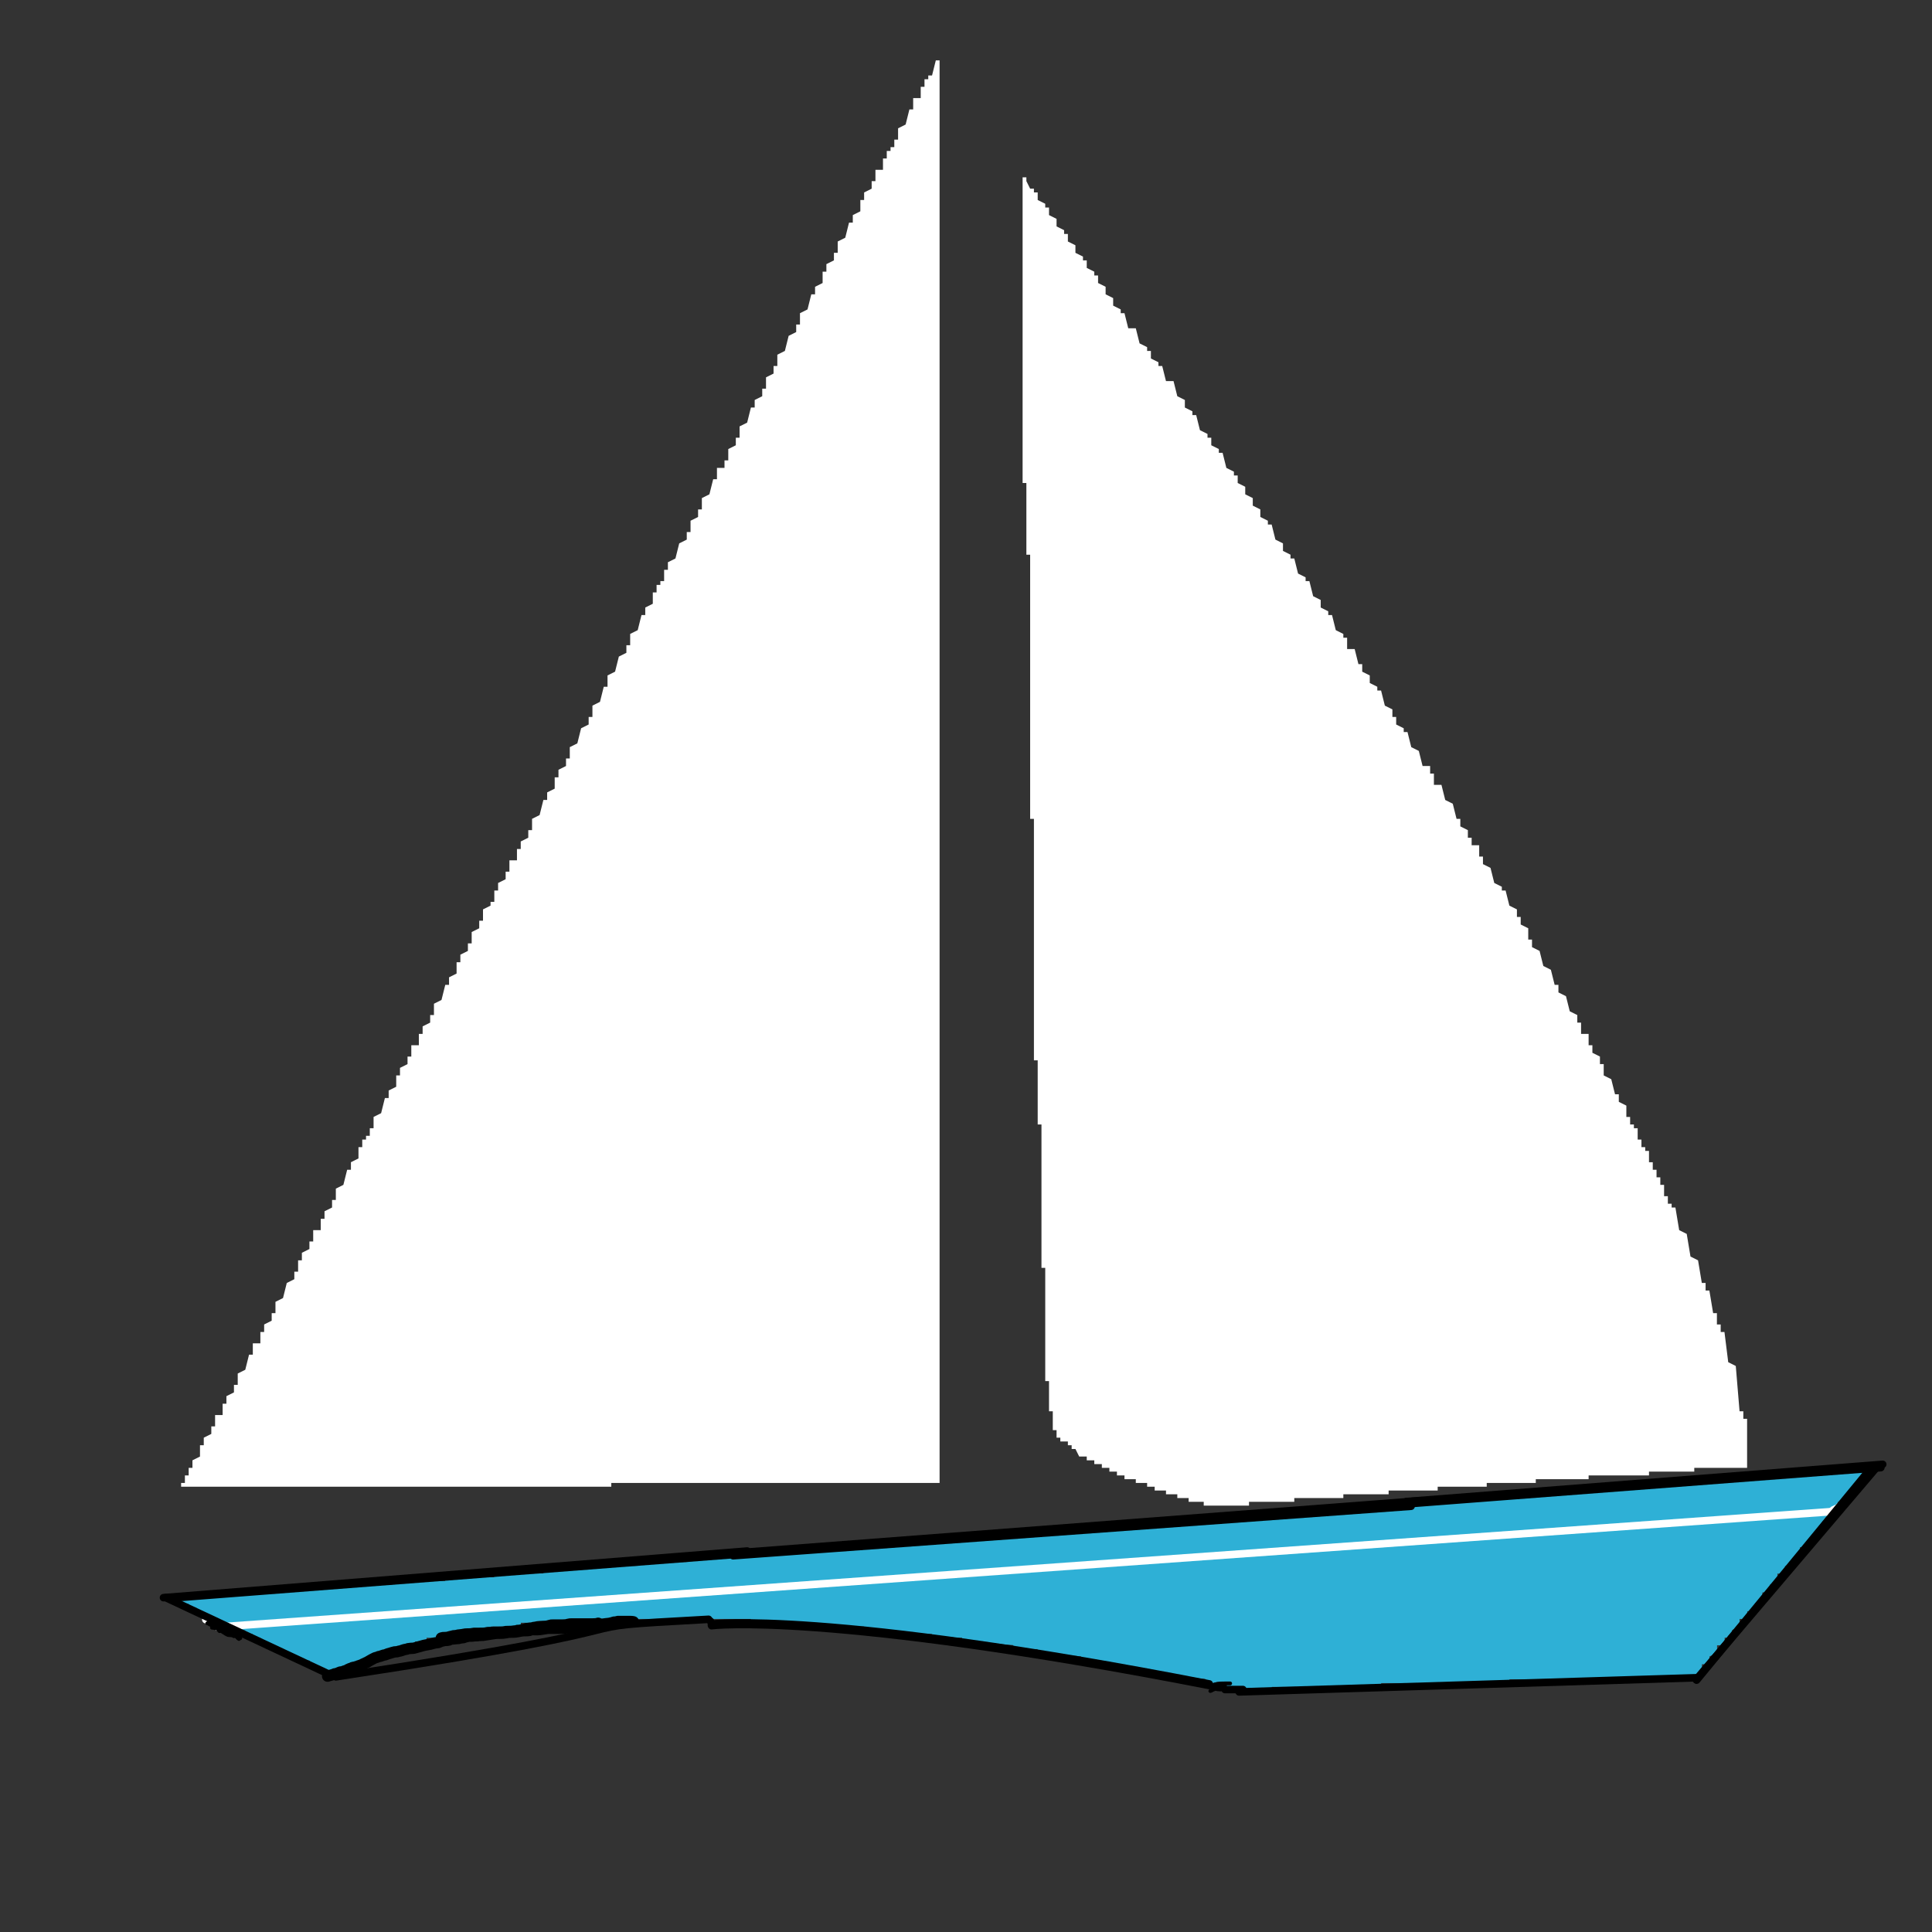 <?xml version="1.0" encoding="utf-8"?>
<!-- Generator: SketchAPI 2022.10.24.12 https://api.sketch.io -->
<svg version="1.1" xmlns="http://www.w3.org/2000/svg" xmlns:xlink="http://www.w3.org/1999/xlink" xmlns:sketchjs="https://sketch.io/dtd/" sketchjs:metadata="eyJuYW1lIjoiRHJhd2luZy5za2V0Y2hwYWQiLCJzdXJmYWNlIjp7ImlzUGFpbnQiOnRydWUsIm1ldGhvZCI6ImZpbGwiLCJibGVuZCI6Im5vcm1hbCIsImVuYWJsZWQiOnRydWUsIm9wYWNpdHkiOjEsInR5cGUiOiJwYXR0ZXJuIiwicGF0dGVybiI6eyJ0eXBlIjoicGF0dGVybiIsInJlZmxlY3QiOiJuby1yZWZsZWN0IiwicmVwZWF0IjoicmVwZWF0Iiwic21vb3RoaW5nIjpmYWxzZSwic3JjIjoidHJhbnNwYXJlbnRMaWdodCIsInN4IjoxLCJzeSI6MSwieDAiOjAuNSwieDEiOjEsInkwIjowLjUsInkxIjoxfSwiaXNGaWxsIjp0cnVlfSwiY2xpcFBhdGgiOnsiZW5hYmxlZCI6dHJ1ZSwic3R5bGUiOnsic3Ryb2tlU3R5bGUiOiJibGFjayIsImxpbmVXaWR0aCI6MX19LCJkZXNjcmlwdGlvbiI6Ik1hZGUgd2l0aCBTa2V0Y2hwYWQiLCJtZXRhZGF0YSI6e30sImV4cG9ydERQSSI6NzIsImV4cG9ydEZvcm1hdCI6InBuZyIsImV4cG9ydFF1YWxpdHkiOjAuOTUsInVuaXRzIjoicHgiLCJ3aWR0aCI6NTEyLCJoZWlnaHQiOjUxMiwicGFnZXMiOlt7IndpZHRoIjo1MTIsImhlaWdodCI6NTEyfV0sInV1aWQiOiJhNzcyMTFmNC00NjMwLTQyNGEtOTMyZi05NTZmN2RmYjNhMTgifQ==" width="512" height="512" viewBox="0 0 512 512">
<rect x="0" y="0" width="512" height="512" fill="#333333" stroke="none"/>
<polyline style="fill: none; stroke: #ffffff; mix-blend-mode: source-over; stroke-dasharray: none; stroke-dashoffset: 0; stroke-linecap: round; stroke-linejoin: miter; stroke-miterlimit: 4; stroke-opacity: 1; stroke-width: 2;" sketchjs:tool="polyline" points="433.77,0 0,29.87" transform="matrix(1,0,0,1,54.545,399.351)"/>
<path style="fill: #2eb0d6; mix-blend-mode: source-over; fill-opacity: 1;" sketchjs:tool="floodfill" d="M2 36 L3 36 3 37 5 37 5 38 7 38 7 39 9 39 9 40 11 40 11 41 13 41 13 42 16 42 16 43 18 43 18 44 20 44 20 45 22 45 22 46 24 46 24 47 26 47 26 48 28 48 28 49 30 49 30 50 32 50 32 51 35 51 36 53 39 53 39 54 43 54 43 53 45 53 45 52 48 52 48 51 50 51 50 50 53 50 53 49 56 49 56 48 59 48 59 47 63 47 63 46 66 46 66 45 71 45 71 44 77 44 77 43 83 43 83 42 91 42 91 41 103 41 103 40 152 40 152 41 169 41 169 42 182 42 182 43 191 43 191 44 200 44 200 45 208 45 208 46 222 47 222 48 228 48 228 49 240 50 240 51 245 51 245 52 250 52 250 53 256 53 256 54 261 54 261 55 273 56 273 57 278 57 278 58 283 58 283 59 290 59 290 58 319 58 319 57 353 57 353 56 390 56 390 55 403 55 403 54 404 54 404 52 406 52 406 50 408 49 408 47 410 47 410 45 411 45 411 44 412 44 412 43 414 42 414 40 416 40 416 38 417 38 417 37 418 37 418 36 420 35 420 33 421 33 421 32 422 32 422 31 424 30 424 28 426 28 426 26 427 26 427 25 428 25 428 24 430 23 430 21 432 21 432 20 433 20 433 18 434 18 434 17 436 16 436 14 437 14 437 13 438 13 438 12 440 11 440 9 442 9 442 7 443 7 443 6 444 6 444 5 446 4 446 2 448 1 448 0 443 0 443 1 430 1 430 2 415 2 415 3 406 3 406 4 393 4 393 5 381 5 381 6 368 6 368 7 356 7 356 8 343 8 343 9 331 9 331 10 318 10 318 11 292 12 292 13 281 13 281 14 263 14 263 15 248 15 248 16 222 17 222 18 210 18 210 19 197 19 197 20 185 20 185 21 172 21 172 22 160 22 160 23 147 23 147 24 135 24 135 25 122 25 122 26 109 26 109 27 97 27 97 28 84 28 84 29 71 29 71 30 57 30 57 31 43 31 43 32 27 32 27 33 12 33 12 34 0 34 0 36 2 36 " transform="matrix(1,0,0,1,47,389)"/>
<path style="fill: #ffffff; mix-blend-mode: source-over; fill-opacity: 1;" sketchjs:tool="floodfill" d="M1 378 L114 378 114 377 201 377 201 0 200 0 199 4 198 4 198 5 197 5 197 7 196 7 196 10 194 10 194 13 193 13 192 17 190 18 190 21 189 21 189 23 188 23 188 24 187 24 187 26 186 26 186 29 184 29 184 32 183 32 183 34 181 35 181 37 180 37 180 40 178 41 178 43 177 43 176 47 174 48 174 51 173 51 173 53 171 54 171 56 170 56 170 59 168 60 168 62 167 62 166 66 164 67 164 70 163 70 163 72 161 73 160 77 158 78 158 81 157 81 157 83 155 84 155 87 154 87 154 89 152 90 152 92 151 92 150 96 148 97 148 100 147 100 147 102 145 103 145 106 144 106 144 108 142 108 142 111 141 111 140 115 138 116 138 119 137 119 137 121 135 122 135 125 134 125 134 127 132 128 131 132 129 133 129 135 128 135 128 138 127 138 127 139 126 139 126 141 125 141 125 144 123 145 123 147 122 147 121 151 119 152 119 155 118 155 118 157 116 158 115 162 113 163 113 166 112 166 111 170 109 171 109 174 108 174 108 176 106 177 105 181 103 182 103 185 102 185 102 187 100 188 100 190 99 190 99 193 97 194 97 196 96 196 95 200 93 201 93 204 92 204 92 206 90 207 90 209 89 209 89 212 87 212 87 215 86 215 86 217 84 218 84 220 83 220 83 223 82 223 82 224 80 225 80 228 79 228 79 230 77 231 77 234 76 234 76 236 74 237 74 239 73 239 73 242 71 243 71 245 70 245 69 249 67 250 67 253 66 253 66 255 64 256 64 258 63 258 63 261 61 261 61 264 60 264 60 266 58 267 58 269 57 269 57 272 55 273 55 275 54 275 53 279 51 280 51 283 50 283 50 285 49 285 49 286 48 286 48 288 47 288 47 291 45 292 45 294 44 294 43 298 41 299 41 302 40 302 40 304 38 305 38 307 37 307 37 310 35 310 35 313 34 313 34 315 32 316 32 318 31 318 31 321 30 321 30 323 28 324 27 328 25 329 25 332 24 332 24 334 22 335 22 337 21 337 21 340 19 340 19 343 18 343 17 347 15 348 15 351 14 351 14 353 12 354 12 356 11 356 11 359 9 359 9 362 8 362 8 364 6 365 6 367 5 367 5 370 3 371 3 373 2 373 2 375 1 375 1 377 0 377 0 378 1 378 " transform="matrix(1,0,0,1,48,16)"/>
<path style="fill: #ffffff; mix-blend-mode: source-over; fill-opacity: 1;" sketchjs:tool="floodfill" d="M1 1 L1 0 0 0 0 81 1 81 1 100 2 100 2 170 3 170 3 234 4 234 4 251 5 251 5 289 6 289 6 319 7 319 7 327 8 327 8 332 9 332 9 334 10 334 10 335 12 335 12 336 13 336 13 337 14 337 15 339 17 339 17 340 19 340 19 341 21 341 21 342 23 342 23 343 25 343 25 344 27 344 27 345 30 345 30 346 33 346 33 347 35 347 35 348 38 348 38 349 41 349 41 350 44 350 44 351 48 351 48 352 60 352 60 351 72 351 72 350 85 350 85 349 97 349 97 348 110 348 110 347 123 347 123 346 136 346 136 345 150 345 150 344 166 344 166 343 178 343 178 342 180 342 192 342 192 329 191 329 191 327 190 327 189 315 187 314 186 306 185 306 185 304 184 304 184 301 183 301 182 295 181 295 181 293 180 293 179 287 177 286 176 280 174 279 173 273 172 273 172 272 171 272 171 270 170 270 170 267 169 267 169 265 168 265 168 263 167 263 167 261 166 261 166 258 165 258 165 257 164 257 164 255 163 255 163 252 162 252 162 251 161 251 161 249 160 249 160 246 158 245 158 243 157 243 156 239 154 238 154 235 153 235 153 233 151 232 151 230 150 230 150 227 148 227 148 224 147 224 147 222 145 221 144 217 142 216 142 214 141 214 140 210 138 209 137 205 135 204 135 202 134 202 134 199 132 198 132 196 131 196 131 194 129 193 128 189 127 189 127 188 125 187 124 183 122 182 122 180 121 180 121 177 119 177 119 175 118 175 118 173 116 172 116 170 115 170 114 166 112 165 111 161 109 161 109 158 108 158 108 156 106 156 105 152 103 151 102 147 101 147 101 146 99 145 99 143 98 143 98 141 96 140 95 136 94 136 94 135 92 134 92 132 90 131 90 129 89 129 88 125 86 125 86 122 85 122 85 121 83 120 82 116 81 116 81 115 79 114 79 112 77 111 76 107 75 107 75 106 73 105 72 101 71 101 71 100 69 99 69 97 67 96 66 92 65 92 65 91 63 90 63 88 61 87 61 85 59 84 59 82 57 81 57 79 56 79 56 78 54 77 53 73 52 73 52 72 50 71 50 69 49 69 49 68 47 67 46 63 45 63 45 62 43 61 43 59 41 58 40 54 38 54 37 50 36 50 36 49 34 48 34 46 33 46 33 45 31 44 30 40 28 40 27 36 26 36 26 35 24 34 24 32 22 31 22 29 20 28 20 26 19 26 19 25 17 24 17 22 16 22 16 21 14 20 14 18 12 17 12 15 11 15 11 14 9 13 9 11 7 10 7 8 6 8 6 7 4 6 4 4 3 4 3 3 2 3 1 1 " transform="matrix(1,0,0,1,271,47)"/>
<path style="fill: #2eb0d6; mix-blend-mode: source-over; fill-opacity: 1;" sketchjs:tool="floodfill" d="M2 36 L3 36 3 37 5 37 5 38 7 38 7 39 9 39 9 40 11 40 11 41 13 41 13 42 16 42 16 43 18 43 18 44 20 44 20 45 22 45 22 46 24 46 24 47 26 47 26 48 28 48 28 49 30 49 30 50 32 50 32 51 36 51 36 53 39 53 39 54 43 54 43 53 45 53 45 52 48 52 48 51 50 51 50 50 53 50 53 49 56 49 56 48 59 48 59 47 63 47 63 46 66 46 66 45 71 45 71 44 77 44 77 43 83 43 83 42 91 42 91 41 103 41 103 40 152 40 152 41 169 41 169 42 182 42 182 43 200 44 200 45 208 45 208 46 221 46 222 48 228 48 228 49 239 49 240 51 245 51 245 52 250 52 250 53 256 53 256 54 261 54 261 55 272 55 273 57 278 57 278 58 283 58 283 59 290 59 290 58 319 58 319 57 353 57 353 56 390 56 390 55 403 55 403 54 404 54 404 52 406 52 406 49 408 49 408 47 410 47 410 45 412 44 412 42 414 42 414 40 416 40 416 38 418 37 418 35 420 35 420 33 422 32 422 30 424 30 424 28 426 28 426 26 428 25 428 23 430 23 430 21 432 21 432 20 433 20 434 16 436 16 436 14 438 13 438 11 440 11 440 9 442 9 442 7 444 6 444 4 446 4 446 1 448 1 448 0 443 0 443 1 430 1 430 2 415 2 415 3 406 3 406 4 393 4 393 5 381 5 381 6 368 6 368 7 356 7 356 8 343 8 343 9 331 9 331 10 318 10 318 11 315 11 315 12 292 12 292 13 281 13 281 14 263 14 263 15 248 15 248 16 245 16 245 17 222 17 222 18 210 18 210 19 197 19 197 20 185 20 185 21 172 21 172 22 160 22 160 23 147 23 147 24 135 24 135 25 122 25 122 26 109 26 109 27 97 27 97 28 84 28 84 29 71 29 71 30 57 30 57 31 43 31 43 32 27 32 27 33 12 33 12 34 0 34 0 36 2 36 " transform="matrix(1,0,0,1,47,389)"/>
<polyline style="fill: none; stroke: #ffffff; mix-blend-mode: source-over; stroke-dasharray: none; stroke-dashoffset: 0; stroke-linecap: round; stroke-linejoin: miter; stroke-miterlimit: 4; stroke-opacity: 1; stroke-width: 2;" sketchjs:tool="polyline" points="0,30.52 429.87,0" transform="matrix(0.993,0,0,1,57.779,400.649)"/>
<path style="fill: none; stroke: #ffffff; mix-blend-mode: source-over; stroke-dasharray: none; stroke-dashoffset: 0; stroke-linecap: round; stroke-linejoin: round; stroke-miterlimit: 4; stroke-opacity: 1; stroke-width: 1;" sketchjs:tool="pencil" d="M0 0 L0.01 0.01 " transform="matrix(1,0,0,1,486.055,400.09)"/>
<path style="fill: none; stroke: #ffffff; mix-blend-mode: source-over; stroke-dasharray: none; stroke-dashoffset: 0; stroke-linecap: round; stroke-linejoin: round; stroke-miterlimit: 4; stroke-opacity: 1; stroke-width: 1;" sketchjs:tool="pencil" d="M0 0.62 C0 0.62 0 0.62 0 0.62 0 0.62 0.011 0.607 0.02 0.6 0.032 0.59 0.052 0.58 0.07 0.57 0.089 0.56 0.112 0.547 0.13 0.54 0.144 0.535 0.156 0.535 0.17 0.53 0.186 0.525 0.206 0.517 0.22 0.51 0.232 0.504 0.238 0.496 0.25 0.49 0.264 0.483 0.288 0.478 0.3 0.47 0.309 0.464 0.313 0.459 0.32 0.45 0.33 0.438 0.343 0.416 0.35 0.4 0.356 0.386 0.356 0.375 0.36 0.36 0.365 0.34 0.375 0.314 0.38 0.29 0.385 0.264 0.387 0.237 0.39 0.21 0.393 0.183 0.395 0.16 0.4 0.13 0.407 0.092 0.43 0 0.43 0 " transform="matrix(1,0,0,1,486.219,399.35)"/>
<path style="fill: none; stroke: #ffffff; mix-blend-mode: source-over; stroke-dasharray: none; stroke-dashoffset: 0; stroke-linecap: round; stroke-linejoin: round; stroke-miterlimit: 4; stroke-opacity: 1; stroke-width: 1;" sketchjs:tool="pencil" d="M2.06 0 C2.06 0 2.06 0 2.06 0 2.06 0 2.018 0.019 2 0.03 1.985 0.039 1.978 0.051 1.96 0.06 1.933 0.073 1.885 0.079 1.85 0.09 1.818 0.1 1.796 0.107 1.76 0.12 1.706 0.14 1.612 0.172 1.56 0.2 1.523 0.22 1.503 0.241 1.47 0.26 1.433 0.281 1.386 0.302 1.35 0.32 1.321 0.335 1.297 0.35 1.27 0.36 1.244 0.37 1.221 0.368 1.19 0.38 1.143 0.398 1.072 0.45 1.02 0.47 0.98 0.486 0.95 0.484 0.91 0.5 0.856 0.522 0.773 0.571 0.73 0.6 0.704 0.618 0.694 0.629 0.67 0.65 0.631 0.683 0.564 0.742 0.52 0.78 0.486 0.81 0.459 0.837 0.43 0.86 0.406 0.879 0.379 0.897 0.36 0.91 0.348 0.918 0.345 0.922 0.33 0.93 0.297 0.949 0.199 0.989 0.16 1.01 0.138 1.022 0.12 1.03 0.11 1.04 0.104 1.046 0.105 1.051 0.1 1.06 0.088 1.081 0.048 1.132 0.03 1.16 0.017 1.179 0 1.21 0 1.21 " transform="matrix(1,0,0,1,484.856,399.107)"/>
<path style="fill: none; stroke: #ffffff; mix-blend-mode: source-over; stroke-dasharray: none; stroke-dashoffset: 0; stroke-linecap: round; stroke-linejoin: round; stroke-miterlimit: 4; stroke-opacity: 1; stroke-width: 1;" sketchjs:tool="pencil" d="M1.22 0 C1.22 0 1.22 0 1.22 0 1.22 0 1.22 0 1.22 0 1.22 0 1.155 0.03 1.12 0.04 1.085 0.05 1.054 0.05 1.01 0.06 0.943 0.075 0.802 0.106 0.76 0.13 0.743 0.14 0.744 0.149 0.73 0.16 0.706 0.178 0.645 0.205 0.62 0.22 0.607 0.228 0.601 0.233 0.59 0.24 0.576 0.249 0.56 0.258 0.54 0.27 0.509 0.289 0.456 0.314 0.42 0.34 0.387 0.364 0.36 0.391 0.33 0.42 0.297 0.451 0.251 0.499 0.23 0.52 0.221 0.529 0.22 0.534 0.21 0.54 0.194 0.551 0.16 0.563 0.14 0.57 0.125 0.575 0.114 0.574 0.1 0.58 0.081 0.588 0.057 0.606 0.04 0.62 0.025 0.633 0 0.66 0 0.66 " transform="matrix(1,0,0,1,485.536,399.599)"/>
<path style="fill: none; stroke: #ffffff; mix-blend-mode: source-over; stroke-dasharray: none; stroke-dashoffset: 0; stroke-linecap: round; stroke-linejoin: round; stroke-miterlimit: 4; stroke-opacity: 1; stroke-width: 1;" sketchjs:tool="pencil" d="M1.48 0 C1.48 0 1.48 0 1.48 0 1.48 0 1.369 0.034 1.31 0.05 1.246 0.067 1.169 0.081 1.11 0.1 1.061 0.115 1.022 0.133 0.98 0.15 0.939 0.166 0.902 0.178 0.86 0.2 0.807 0.228 0.728 0.294 0.69 0.31 0.673 0.317 0.665 0.314 0.65 0.32 0.628 0.328 0.597 0.342 0.57 0.36 0.537 0.382 0.505 0.428 0.47 0.45 0.438 0.47 0.398 0.479 0.37 0.49 0.35 0.498 0.338 0.498 0.32 0.51 0.291 0.529 0.256 0.583 0.22 0.61 0.186 0.636 0.143 0.65 0.11 0.67 0.081 0.687 0.051 0.71 0.03 0.72 0.018 0.726 0 0.73 0 0.73 " transform="matrix(1,0,0,1,483.793,400.254)"/>
<path style="fill: none; stroke: #ffffff; mix-blend-mode: source-over; stroke-dasharray: none; stroke-dashoffset: 0; stroke-linecap: round; stroke-linejoin: round; stroke-miterlimit: 4; stroke-opacity: 1; stroke-width: 1;" sketchjs:tool="pencil" d="M0.5 0 C0.5 0 0.5 0 0.5 0 0.5 0 0.425 -0.003 0.38 0 0.32 0.004 0.215 0.014 0.17 0.03 0.146 0.038 0.141 0.05 0.12 0.06 0.089 0.076 0 0.11 0 0.11 " transform="matrix(1,0,0,1,487.109,398.696)"/>
<path style="fill: none; stroke: #000000; mix-blend-mode: source-over; stroke-dasharray: none; stroke-dashoffset: 0; stroke-linecap: round; stroke-linejoin: round; stroke-miterlimit: 4; stroke-opacity: 1; stroke-width: 1;" sketchjs:tool="pencil" d="M0 0 C0 0 0.126 0 0.19 0 0.256 0 0.324 0 0.39 0 0.454 0 0.545 -0.014 0.58 0 0.596 0.007 0.594 0.021 0.61 0.03 0.642 0.049 0.727 0.057 0.78 0.08 0.833 0.103 0.883 0.15 0.93 0.17 0.968 0.186 1.002 0.187 1.04 0.2 1.084 0.215 1.129 0.24 1.18 0.26 1.238 0.283 1.313 0.308 1.37 0.33 1.418 0.348 1.453 0.366 1.5 0.38 1.555 0.396 1.625 0.412 1.68 0.42 1.727 0.427 1.767 0.427 1.81 0.43 1.853 0.433 1.904 0.431 1.94 0.44 1.968 0.447 1.982 0.459 2.01 0.47 2.048 0.485 2.096 0.506 2.15 0.52 2.219 0.538 2.314 0.534 2.39 0.56 2.467 0.587 2.546 0.638 2.61 0.68 2.664 0.715 2.71 0.752 2.75 0.79 2.785 0.823 2.812 0.86 2.84 0.89 2.864 0.916 2.884 0.933 2.91 0.96 2.945 0.996 2.984 1.056 3.03 1.09 3.074 1.122 3.138 1.14 3.18 1.16 3.211 1.175 3.235 1.185 3.26 1.2 3.285 1.215 3.303 1.236 3.33 1.25 3.362 1.267 3.402 1.274 3.44 1.29 3.482 1.307 3.526 1.325 3.57 1.35 3.619 1.378 3.666 1.425 3.72 1.45 3.773 1.475 3.847 1.481 3.89 1.5 3.919 1.512 3.93 1.526 3.96 1.54 4.007 1.562 4.087 1.591 4.15 1.61 4.21 1.628 4.282 1.636 4.33 1.65 4.362 1.66 4.378 1.668 4.41 1.68 4.46 1.699 4.542 1.722 4.6 1.75 4.654 1.776 4.703 1.818 4.75 1.84 4.789 1.858 4.822 1.866 4.86 1.88 4.902 1.896 4.94 1.908 4.99 1.93 5.062 1.962 5.188 2.029 5.25 2.06 5.284 2.077 5.298 2.082 5.33 2.1 5.382 2.13 5.481 2.196 5.53 2.23 5.56 2.25 5.573 2.262 5.6 2.28 5.634 2.304 5.675 2.327 5.72 2.36 5.781 2.405 5.871 2.492 5.93 2.53 5.968 2.554 5.983 2.566 6.03 2.58 6.123 2.608 6.47 2.63 6.47 2.63 " transform="matrix(1,0,0,1,55.333,429.989)"/>
<path style="fill: none; stroke: #000000; mix-blend-mode: source-over; stroke-dasharray: none; stroke-dashoffset: 0; stroke-linecap: round; stroke-linejoin: round; stroke-miterlimit: 4; stroke-opacity: 1; stroke-width: 1;" sketchjs:tool="pencil" d="M0.78 0 C0.78 0 0.78 0 0.78 0 0.78 0 0.785 -0.001 0.79 0 0.803 0.003 0.836 0.026 0.86 0.04 0.886 0.056 0.918 0.069 0.94 0.09 0.961 0.11 0.967 0.131 0.99 0.16 1.031 0.212 1.126 0.319 1.17 0.37 1.195 0.4 1.206 0.413 1.23 0.44 1.263 0.477 1.301 0.523 1.35 0.57 1.417 0.634 1.523 0.725 1.6 0.78 1.66 0.823 1.77 0.88 1.77 0.88 1.77 0.88 1.77 0.88 1.77 0.88 1.77 0.88 1.746 0.802 1.71 0.75 1.638 0.645 1.432 0.433 1.3 0.33 1.2 0.252 1.098 0.204 1.01 0.16 0.941 0.126 0.883 0.1 0.82 0.08 0.76 0.061 0.694 0.051 0.64 0.04 0.596 0.031 0.561 0.025 0.52 0.02 0.478 0.015 0.441 0.012 0.39 0.01 0.318 0.007 0.202 0.013 0.13 0.01 0.079 0.008 0 0 0 0 0 0 0 0 0 0 0 0 0.099 0.095 0.17 0.14 0.267 0.201 0.421 0.258 0.54 0.31 0.65 0.358 0.753 0.403 0.86 0.44 0.963 0.476 1.061 0.491 1.17 0.53 1.296 0.575 1.475 0.668 1.57 0.7 1.621 0.717 1.65 0.717 1.69 0.73 1.733 0.744 1.782 0.763 1.82 0.78 1.85 0.793 1.874 0.806 1.9 0.82 1.924 0.833 1.97 0.86 1.97 0.86 1.97 0.86 1.97 0.86 1.97 0.86 1.97 0.86 2.018 0.826 2.02 0.8 2.023 0.757 1.957 0.68 1.91 0.62 1.852 0.547 1.762 0.472 1.69 0.4 1.622 0.332 1.546 0.242 1.49 0.2 1.456 0.174 1.427 0.151 1.4 0.15 1.378 0.15 1.359 0.161 1.34 0.18 1.308 0.212 1.251 0.276 1.25 0.35 1.248 0.484 1.443 0.79 1.53 0.92 1.582 0.998 1.624 1.024 1.68 1.09 1.755 1.178 1.868 1.308 1.94 1.4 1.995 1.47 2.036 1.549 2.08 1.59 2.108 1.616 2.137 1.633 2.16 1.64 2.175 1.644 2.187 1.644 2.2 1.64 2.214 1.635 2.227 1.624 2.24 1.61 2.258 1.589 2.278 1.546 2.29 1.52 2.299 1.501 2.305 1.487 2.31 1.47 2.315 1.454 2.321 1.438 2.32 1.42 2.319 1.399 2.308 1.373 2.3 1.35 2.292 1.326 2.279 1.303 2.27 1.28 2.262 1.259 2.256 1.246 2.25 1.22 2.24 1.175 2.236 1.076 2.23 1.03 2.227 1.004 2.223 0.994 2.22 0.97 2.216 0.935 2.212 0.883 2.21 0.84 2.208 0.797 2.212 0.753 2.21 0.71 2.208 0.667 2.202 0.623 2.2 0.58 2.198 0.537 2.2 0.45 2.2 0.45 2.2 0.45 2.2 0.45 2.2 0.45 2.2 0.45 2.2 0.45 2.2 0.45 2.2 0.45 2.064 0.502 1.99 0.52 1.911 0.539 1.818 0.552 1.74 0.56 1.673 0.567 1.613 0.567 1.55 0.57 1.487 0.573 1.419 0.567 1.36 0.58 1.306 0.592 1.263 0.625 1.21 0.64 1.154 0.656 1.085 0.661 1.03 0.67 0.983 0.678 0.943 0.685 0.9 0.69 0.859 0.695 0.821 0.698 0.78 0.7 0.738 0.702 0.701 0.699 0.65 0.7 0.578 0.701 0.477 0.708 0.39 0.71 0.303 0.712 0.13 0.71 0.13 0.71 " transform="matrix(1,0,0,1,56.044,430.64)"/>
<path style="fill: none; stroke: #000000; mix-blend-mode: source-over; stroke-dasharray: none; stroke-dashoffset: 0; stroke-linecap: round; stroke-linejoin: round; stroke-miterlimit: 4; stroke-opacity: 1; stroke-width: 1;" sketchjs:tool="pencil" d="M0 0 C0 0 0.005 -0.001 0.01 0 0.039 0.004 0.183 0.062 0.27 0.08 0.353 0.098 0.431 0.103 0.52 0.11 0.62 0.118 0.724 0.112 0.84 0.12 0.977 0.13 1.153 0.135 1.29 0.17 1.414 0.202 1.544 0.272 1.63 0.31 1.684 0.334 1.713 0.345 1.76 0.37 1.82 0.402 1.908 0.458 1.96 0.49 1.993 0.51 2.008 0.519 2.04 0.54 2.09 0.573 2.182 0.637 2.23 0.67 2.259 0.69 2.273 0.705 2.3 0.72 2.332 0.738 2.372 0.758 2.41 0.77 2.448 0.782 2.496 0.778 2.53 0.79 2.557 0.8 2.573 0.816 2.6 0.83 2.636 0.849 2.686 0.865 2.73 0.89 2.779 0.918 2.84 0.962 2.88 0.99 2.908 1.009 2.95 1.04 2.95 1.04 " transform="matrix(1,0,0,1,56.238,431.222)"/>
<path style="fill: none; stroke: #000000; mix-blend-mode: source-over; stroke-dasharray: none; stroke-dashoffset: 0; stroke-linecap: round; stroke-linejoin: round; stroke-miterlimit: 4; stroke-opacity: 1; stroke-width: 1;" sketchjs:tool="pencil" d="M0 0.12 C0 0.12 0.176 0.067 0.27 0.05 0.369 0.032 0.475 0.028 0.58 0.02 0.688 0.011 0.789 -0.007 0.91 0 1.062 0.009 1.255 0.054 1.42 0.09 1.578 0.124 1.77 0.167 1.88 0.21 1.946 0.236 1.967 0.269 2.03 0.29 2.122 0.321 2.263 0.318 2.39 0.35 2.538 0.387 2.713 0.443 2.86 0.51 3.002 0.574 3.152 0.637 3.26 0.74 3.368 0.843 3.405 1.011 3.51 1.13 3.624 1.259 3.809 1.369 3.93 1.48 4.029 1.571 4.147 1.69 4.19 1.74 4.206 1.758 4.206 1.763 4.22 1.78 4.246 1.811 4.34 1.91 4.34 1.91 " transform="matrix(1,0,0,1,56.949,431.356)"/>
<path style="fill: none; stroke: #000000; mix-blend-mode: source-over; stroke-dasharray: none; stroke-dashoffset: 0; stroke-linecap: round; stroke-linejoin: round; stroke-miterlimit: 4; stroke-opacity: 1; stroke-width: 1;" sketchjs:tool="pencil" d="M0 0 C0 0 0 0 0 0 0 0 0.535 0.203 0.79 0.32 1.038 0.434 1.277 0.572 1.51 0.69 1.729 0.801 1.973 0.904 2.15 1.01 2.285 1.091 2.367 1.17 2.49 1.25 2.628 1.34 2.783 1.44 2.94 1.52 3.1 1.601 3.311 1.647 3.44 1.73 3.538 1.793 3.591 1.872 3.67 1.94 3.751 2.009 3.843 2.096 3.92 2.14 3.977 2.172 4.024 2.185 4.08 2.2 4.14 2.216 4.213 2.223 4.27 2.23 4.317 2.236 4.357 2.232 4.4 2.24 4.444 2.248 4.486 2.265 4.53 2.28 4.576 2.295 4.617 2.309 4.67 2.33 4.744 2.359 4.872 2.408 4.93 2.44 4.962 2.458 4.968 2.467 5 2.49 5.071 2.54 5.253 2.662 5.34 2.73 5.398 2.775 5.42 2.807 5.48 2.85 5.572 2.916 5.739 2.998 5.85 3.07 5.945 3.131 6.026 3.177 6.11 3.25 6.206 3.333 6.315 3.484 6.39 3.55 6.433 3.588 6.468 3.605 6.5 3.63 6.526 3.651 6.547 3.67 6.57 3.69 6.593 3.71 6.616 3.723 6.64 3.75 6.675 3.789 6.714 3.874 6.75 3.91 6.774 3.934 6.796 3.939 6.82 3.96 6.85 3.986 6.878 4.034 6.91 4.06 6.938 4.082 6.967 4.089 7 4.11 7.044 4.138 7.15 4.22 7.15 4.22 " transform="matrix(1,0,0,1,56.173,430.123)"/>
<path style="fill: none; stroke: #000000; mix-blend-mode: source-over; stroke-dasharray: none; stroke-dashoffset: 0; stroke-linecap: round; stroke-linejoin: round; stroke-miterlimit: 4; stroke-opacity: 1; stroke-width: 1;" sketchjs:tool="pencil" d="M0 0 C0 0 0 0 0 0 0 0 0.093 -0.011 0.13 0 0.161 0.009 0.173 0.027 0.21 0.05 0.292 0.1 0.463 0.21 0.61 0.29 0.781 0.383 0.972 0.49 1.18 0.57 1.414 0.66 1.75 0.724 1.95 0.79 2.081 0.833 2.168 0.877 2.27 0.91 2.36 0.939 2.429 0.948 2.53 0.98 2.674 1.026 2.907 1.102 3.05 1.17 3.157 1.221 3.224 1.287 3.32 1.33 3.417 1.374 3.519 1.38 3.63 1.43 3.774 1.495 3.996 1.661 4.1 1.71 4.148 1.733 4.171 1.735 4.21 1.75 4.254 1.767 4.291 1.787 4.35 1.81 4.445 1.847 4.637 1.903 4.73 1.94 4.785 1.962 4.817 1.98 4.86 2 4.903 2.02 4.934 2.032 4.99 2.06 5.097 2.113 5.355 2.234 5.45 2.3 5.498 2.334 5.511 2.361 5.55 2.39 5.598 2.425 5.662 2.465 5.72 2.49 5.775 2.514 5.825 2.515 5.89 2.54 5.983 2.576 6.135 2.66 6.22 2.7 6.273 2.725 6.302 2.739 6.35 2.76 6.407 2.785 6.483 2.821 6.54 2.84 6.584 2.855 6.613 2.852 6.66 2.87 6.735 2.899 6.867 2.991 6.94 3.02 6.984 3.037 7.008 3.035 7.05 3.05 7.11 3.072 7.191 3.126 7.26 3.15 7.321 3.171 7.392 3.168 7.44 3.19 7.478 3.208 7.491 3.237 7.53 3.26 7.589 3.294 7.712 3.333 7.77 3.36 7.804 3.376 7.825 3.385 7.85 3.4 7.875 3.415 7.897 3.433 7.92 3.45 7.943 3.467 7.959 3.48 7.99 3.5 8.047 3.537 8.183 3.609 8.24 3.65 8.272 3.673 8.286 3.691 8.31 3.71 8.333 3.728 8.354 3.744 8.38 3.76 8.41 3.778 8.441 3.79 8.48 3.81 8.537 3.839 8.644 3.899 8.69 3.92 8.712 3.93 8.74 3.94 8.74 3.94 " transform="matrix(1,0,0,1,54.945,430.184)"/>
<path style="fill: none; stroke: #000000; mix-blend-mode: source-over; stroke-dasharray: none; stroke-dashoffset: 0; stroke-linecap: round; stroke-linejoin: round; stroke-miterlimit: 4; stroke-opacity: 1; stroke-width: 1;" sketchjs:tool="pencil" d="M0 0 C0 0 0 0 0 0 0 0 0.01 0.016 0.02 0.03 0.044 0.067 0.083 0.152 0.15 0.23 0.273 0.375 0.588 0.632 0.76 0.78 0.882 0.885 0.979 0.953 1.08 1.04 1.175 1.123 1.26 1.213 1.35 1.29 1.434 1.362 1.509 1.414 1.6 1.49 1.714 1.585 1.873 1.737 1.98 1.82 2.052 1.876 2.114 1.918 2.17 1.95 2.211 1.973 2.239 1.976 2.28 2 2.34 2.035 2.429 2.118 2.49 2.15 2.531 2.172 2.567 2.17 2.6 2.19 2.634 2.21 2.657 2.244 2.69 2.27 2.726 2.298 2.765 2.324 2.81 2.35 2.863 2.381 2.929 2.408 2.99 2.44 3.055 2.474 3.131 2.524 3.19 2.55 3.234 2.569 3.276 2.575 3.31 2.59 3.337 2.602 3.353 2.619 3.38 2.63 3.414 2.644 3.45 2.651 3.5 2.66 3.579 2.674 3.729 2.683 3.81 2.69 3.863 2.695 3.889 2.697 3.94 2.7 4.012 2.704 4.127 2.701 4.2 2.71 4.254 2.717 4.295 2.733 4.34 2.74 4.381 2.746 4.425 2.746 4.46 2.75 4.487 2.753 4.501 2.752 4.53 2.76 4.58 2.773 4.671 2.821 4.73 2.84 4.775 2.854 4.82 2.855 4.85 2.87 4.872 2.881 4.882 2.895 4.9 2.91 4.922 2.928 4.97 2.97 4.97 2.97 " transform="matrix(1,0,0,1,57.014,430.64)"/>
<polyline style="fill: none; stroke: #000000; mix-blend-mode: source-over; stroke-dasharray: none; stroke-dashoffset: 0; stroke-linecap: round; stroke-linejoin: miter; stroke-miterlimit: 4; stroke-opacity: 1; stroke-width: 2;" sketchjs:tool="polyline" points="44.45,20.85 0,0" transform="matrix(1,0,0,1,43.951,423.399)"/>
<polyline style="fill: none; stroke: #000000; mix-blend-mode: source-over; stroke-dasharray: none; stroke-dashoffset: 0; stroke-linecap: round; stroke-linejoin: miter; stroke-miterlimit: 4; stroke-opacity: 1; stroke-width: 2;" sketchjs:tool="polyline" points="0,12.36 154.7,0" transform="matrix(1,0,0,1,43.326,411.038)"/>
<polyline style="fill: none; stroke: #000000; mix-blend-mode: source-over; stroke-dasharray: none; stroke-dashoffset: 0; stroke-linecap: round; stroke-linejoin: miter; stroke-miterlimit: 4; stroke-opacity: 1; stroke-width: 2;" sketchjs:tool="polyline" points="0,11.49 148.46,0" transform="matrix(1,0,0,1,45.324,412.036)"/>
<polyline style="fill: none; stroke: #000000; mix-blend-mode: source-over; stroke-dasharray: none; stroke-dashoffset: 0; stroke-linecap: round; stroke-linejoin: miter; stroke-miterlimit: 4; stroke-opacity: 1; stroke-width: 2;" sketchjs:tool="polyline" points="0,13.11 179.67,0" transform="matrix(1,0,0,1,194.281,399.176)"/>
<polyline style="fill: none; stroke: #000000; mix-blend-mode: source-over; stroke-dasharray: none; stroke-dashoffset: 0; stroke-linecap: round; stroke-linejoin: miter; stroke-miterlimit: 4; stroke-opacity: 1; stroke-width: 2;" sketchjs:tool="polyline" points="0,13.61 178.55,0" transform="matrix(1,0,0,1,196.654,397.802)"/>
<polyline style="fill: none; stroke: #000000; mix-blend-mode: source-over; stroke-dasharray: none; stroke-dashoffset: 0; stroke-linecap: round; stroke-linejoin: miter; stroke-miterlimit: 4; stroke-opacity: 1; stroke-width: 2;" sketchjs:tool="polyline" points="0,9.49 123.99,0" transform="matrix(1,0,0,1,374.454,388.937)"/>
<polyline style="fill: none; stroke: #000000; mix-blend-mode: source-over; stroke-dasharray: none; stroke-dashoffset: 0; stroke-linecap: round; stroke-linejoin: miter; stroke-miterlimit: 4; stroke-opacity: 1; stroke-width: 2;" sketchjs:tool="polyline" points="0,9.86 126.23,0" transform="matrix(1,0,0,1,372.706,388.063)"/>
<polyline style="fill: none; stroke: #000000; mix-blend-mode: source-over; stroke-dasharray: none; stroke-dashoffset: 0; stroke-linecap: round; stroke-linejoin: miter; stroke-miterlimit: 4; stroke-opacity: 1; stroke-width: 2;" sketchjs:tool="polyline" points="45.82,0 0,55.69" transform="matrix(1,0,0,1,449.619,389.562)"/>
<polyline style="fill: none; stroke: #000000; mix-blend-mode: source-over; stroke-dasharray: none; stroke-dashoffset: 0; stroke-linecap: round; stroke-linejoin: miter; stroke-miterlimit: 4; stroke-opacity: 1; stroke-width: 2;" sketchjs:tool="polyline" points="47.45,0 0,55.81" transform="matrix(1,0,0,1,449.494,389.312)"/>
<polyline style="fill: none; stroke: #000000; mix-blend-mode: source-over; stroke-dasharray: none; stroke-dashoffset: 0; stroke-linecap: round; stroke-linejoin: miter; stroke-miterlimit: 4; stroke-opacity: 1; stroke-width: 2;" sketchjs:tool="polyline" points="0,3.75 120.99,0" transform="matrix(1,0,0,1,328.381,444.625)"/>
<polyline style="fill: none; stroke: #000000; mix-blend-mode: source-over; stroke-dasharray: none; stroke-dashoffset: 0; stroke-linecap: round; stroke-linejoin: miter; stroke-miterlimit: 4; stroke-opacity: 1; stroke-width: 2;" sketchjs:tool="polyline" points="4.74,0 0,0" transform="matrix(1,0,0,1,324.635,447.746)"/>
<path style="fill: none; stroke: #000000; mix-blend-mode: source-over; stroke-dasharray: none; stroke-dashoffset: 0; stroke-linecap: round; stroke-linejoin: miter; stroke-miterlimit: 4; stroke-opacity: 1; stroke-width: 2;" sketchjs:tool="path" d="M133.35 13.37 C30.59 -2.98 0 0.26 0 0.26 " transform="matrix(0.99,0,0,1.21,188.518,430.299)"/>
<path style="fill: none; stroke: #000000; mix-blend-mode: source-over; stroke-dasharray: none; stroke-dashoffset: 0; stroke-linecap: round; stroke-linejoin: round; stroke-miterlimit: 4; stroke-opacity: 1; stroke-width: 1;" sketchjs:tool="pencil" d="M0 0.25 C0 0.25 0.065 0.257 0.12 0.25 0.25 0.234 0.547 0.127 0.76 0.09 0.967 0.054 1.173 0.043 1.38 0.03 1.586 0.017 1.82 0.013 2 0.01 2.139 0.008 2.259 0.012 2.37 0.01 2.461 0.008 2.528 0.002 2.62 0 2.733 -0.002 2.887 0 3 0 3.092 0 3.182 0 3.25 0 3.297 0 3.316 0 3.37 0 3.48 0 3.732 0 3.87 0 3.968 0 4.12 0 4.12 0 " transform="matrix(1,0,0,1,321.888,446.123)"/>
<path style="fill: none; stroke: #000000; mix-blend-mode: source-over; stroke-dasharray: none; stroke-dashoffset: 0; stroke-linecap: round; stroke-linejoin: round; stroke-miterlimit: 4; stroke-opacity: 1; stroke-width: 1;" sketchjs:tool="pencil" d="M0 0 C0 0 0 0 0 0 0 0 0.037 0.027 0.06 0.04 0.089 0.057 0.119 0.075 0.16 0.09 0.22 0.113 0.312 0.133 0.39 0.15 0.469 0.167 0.531 0.179 0.63 0.19 0.788 0.208 1.07 0.222 1.25 0.23 1.389 0.236 1.509 0.238 1.62 0.24 1.711 0.241 1.787 0.238 1.87 0.24 1.953 0.242 2.05 0.249 2.12 0.25 2.17 0.251 2.2 0.25 2.25 0.25 2.32 0.25 2.432 0.25 2.5 0.25 2.547 0.25 2.573 0.25 2.62 0.25 2.688 0.25 2.787 0.25 2.87 0.25 2.953 0.25 3.05 0.25 3.12 0.25 3.17 0.25 3.208 0.25 3.25 0.25 3.291 0.25 3.329 0.25 3.37 0.25 3.412 0.25 3.5 0.25 3.5 0.25 3.5 0.25 3.5 0.25 3.5 0.25 3.5 0.25 3.352 0.244 3.25 0.25 3.087 0.26 2.818 0.313 2.62 0.33 2.444 0.345 2.23 0.343 2.12 0.35 2.066 0.353 2.041 0.358 2 0.36 1.958 0.362 1.92 0.359 1.87 0.36 1.8 0.361 1.688 0.369 1.62 0.37 1.573 0.371 1.5 0.37 1.5 0.37 1.5 0.37 1.5 0.37 1.5 0.37 1.5 0.37 1.833 0.317 2 0.3 2.166 0.283 2.346 0.277 2.5 0.27 2.633 0.264 2.746 0.262 2.87 0.26 2.996 0.258 3.124 0.262 3.25 0.26 3.374 0.258 3.509 0.252 3.62 0.25 3.711 0.249 3.8 0.25 3.87 0.25 3.92 0.25 4 0.25 4 0.25 4 0.25 4 0.25 4 0.25 4 0.25 4 0.25 4 0.25 4 0.25 4 0.25 4 0.25 4 0.25 3.651 0.34 3.48 0.4 3.307 0.46 3.164 0.54 2.97 0.61 2.72 0.7 2.377 0.775 2.1 0.88 1.835 0.98 1.581 1.116 1.34 1.22 1.123 1.314 0.901 1.394 0.72 1.48 0.573 1.55 0.443 1.642 0.33 1.69 0.248 1.725 0.11 1.76 0.11 1.76 0.11 1.76 0.11 1.76 0.11 1.76 0.11 1.76 0.11 1.76 0.11 1.76 0.11 1.76 0.2 1.747 0.26 1.72 0.368 1.672 0.544 1.513 0.68 1.45 0.793 1.398 0.918 1.394 1.01 1.35 1.085 1.314 1.148 1.252 1.2 1.22 1.235 1.198 1.265 1.189 1.29 1.17 1.31 1.155 1.335 1.131 1.34 1.12 1.342 1.116 1.342 1.114 1.34 1.11 1.326 1.085 1.168 1.002 1.07 0.94 0.954 0.867 0.801 0.753 0.69 0.7 0.612 0.663 0.48 0.63 0.48 0.63 0.48 0.63 0.48 0.63 0.48 0.63 0.48 0.63 0.48 0.63 0.48 0.63 0.48 0.63 0.516 0.742 0.57 0.79 0.659 0.869 0.865 0.913 1.03 0.98 1.221 1.058 1.47 1.176 1.65 1.23 1.781 1.269 1.872 1.282 2 1.3 2.151 1.321 2.362 1.329 2.5 1.34 2.598 1.348 2.682 1.357 2.75 1.36 2.797 1.362 2.87 1.36 2.87 1.36 2.87 1.36 2.87 1.36 2.87 1.36 " transform="matrix(1,0,0,1,320.639,446.373)"/>
<path style="fill: none; stroke: #000000; mix-blend-mode: source-over; stroke-dasharray: none; stroke-dashoffset: 0; stroke-linecap: round; stroke-linejoin: miter; stroke-miterlimit: 4; stroke-opacity: 1; stroke-width: 2;" sketchjs:tool="path" d="M0 0 L0.01 0.01 " transform="matrix(1,0,0,1,188.288,429.646)"/>
<path style="fill: none; stroke: #000000; mix-blend-mode: source-over; stroke-dasharray: none; stroke-dashoffset: 0; stroke-linecap: round; stroke-linejoin: miter; stroke-miterlimit: 4; stroke-opacity: 1; stroke-width: 2;" sketchjs:tool="path" d="M0 15.25 C98.37 0.28 51.848 2.576 98.75 0 " transform="matrix(1,0,0,1,89.028,429.133)"/>
<path style="fill: none; stroke: #000000; mix-blend-mode: source-over; stroke-dasharray: none; stroke-dashoffset: 0; stroke-linecap: round; stroke-linejoin: round; stroke-miterlimit: 4; stroke-opacity: 1; stroke-width: 3;" sketchjs:tool="pencil" d="M81.04 0.1 C81.04 0.1 81.04 0.1 81.04 0.1 81.04 0.1 80.906 0.07 80.84 0.06 80.776 0.05 80.702 0.046 80.65 0.04 80.614 0.036 80.596 0.033 80.56 0.03 80.508 0.026 80.464 0.023 80.37 0.02 80.104 0.012 79.179 0.011 78.84 0.01 78.671 0.009 78.577 0.01 78.46 0.01 78.36 0.01 78.274 0.01 78.18 0.01 78.084 0.01 78.007 0.01 77.89 0.01 77.713 0.01 77.395 0.01 77.22 0.01 77.107 0.01 77.045 -0.003 76.94 0.01 76.798 0.027 76.548 0.113 76.45 0.13 76.408 0.137 76.39 0.135 76.36 0.14 76.33 0.145 76.309 0.154 76.27 0.16 76.201 0.17 76.049 0.178 75.98 0.18 75.941 0.181 75.921 0.176 75.89 0.18 75.855 0.185 75.822 0.196 75.78 0.21 75.723 0.229 75.646 0.27 75.58 0.29 75.519 0.309 75.46 0.314 75.4 0.33 75.337 0.347 75.28 0.373 75.21 0.39 75.126 0.411 74.976 0.428 74.93 0.44 74.915 0.444 74.915 0.446 74.9 0.45 74.856 0.462 74.766 0.488 74.64 0.51 74.31 0.568 73.189 0.643 72.84 0.73 72.691 0.767 72.639 0.82 72.53 0.85 72.416 0.881 72.316 0.894 72.17 0.91 71.945 0.934 71.578 0.916 71.31 0.95 71.071 0.98 70.845 1.047 70.64 1.09 70.467 1.126 70.327 1.167 70.16 1.19 69.981 1.215 69.78 1.222 69.6 1.23 69.434 1.238 69.27 1.218 69.12 1.24 68.982 1.261 68.883 1.316 68.73 1.35 68.52 1.398 68.194 1.454 67.97 1.48 67.795 1.5 67.648 1.503 67.5 1.51 67.367 1.516 67.211 1.496 67.12 1.52 67.063 1.535 67.042 1.57 66.99 1.59 66.92 1.617 66.81 1.634 66.73 1.65 66.662 1.663 66.592 1.673 66.54 1.68 66.505 1.685 66.489 1.687 66.45 1.69 66.381 1.696 66.263 1.706 66.16 1.71 66.042 1.714 65.885 1.707 65.78 1.71 65.706 1.712 65.667 1.718 65.59 1.72 65.468 1.723 65.258 1.72 65.12 1.72 65.012 1.72 64.916 1.72 64.83 1.72 64.76 1.72 64.703 1.72 64.64 1.72 64.577 1.72 64.53 1.72 64.45 1.72 64.311 1.72 64.062 1.72 63.88 1.72 63.713 1.72 63.578 1.712 63.4 1.72 63.175 1.73 62.886 1.775 62.64 1.79 62.41 1.804 62.162 1.807 61.97 1.81 61.826 1.812 61.738 1.809 61.59 1.81 61.38 1.811 61.091 1.818 60.83 1.82 60.552 1.822 60.257 1.82 59.97 1.82 59.683 1.82 59.379 1.82 59.11 1.82 58.873 1.82 58.682 1.802 58.44 1.82 58.15 1.841 57.828 1.909 57.49 1.96 57.104 2.018 56.601 2.113 56.25 2.15 55.993 2.177 55.803 2.183 55.58 2.19 55.359 2.197 55.155 2.189 54.92 2.19 54.652 2.192 54.317 2.158 54.06 2.2 53.842 2.236 53.697 2.346 53.47 2.39 53.177 2.446 52.757 2.445 52.44 2.46 52.168 2.473 51.941 2.454 51.68 2.48 51.399 2.508 51.113 2.578 50.81 2.63 50.479 2.687 50.119 2.773 49.77 2.81 49.422 2.847 49.031 2.842 48.72 2.85 48.472 2.857 48.279 2.837 48.05 2.86 47.804 2.884 47.552 2.959 47.29 3 47.013 3.043 46.716 3.087 46.43 3.11 46.146 3.133 45.864 3.133 45.58 3.14 45.294 3.147 45.102 3.119 44.72 3.15 43.941 3.213 41.905 3.61 41.19 3.68 40.88 3.71 40.712 3.703 40.52 3.71 40.376 3.715 40.266 3.708 40.14 3.72 40.013 3.732 39.887 3.767 39.76 3.78 39.634 3.793 39.507 3.795 39.38 3.8 39.253 3.805 39.148 3.8 39 3.81 38.79 3.824 38.452 3.876 38.24 3.89 38.089 3.9 37.992 3.897 37.85 3.9 37.678 3.904 37.398 3.881 37.28 3.91 37.223 3.924 37.212 3.951 37.16 3.97 37.073 4.001 36.901 4.033 36.8 4.05 36.727 4.062 36.689 4.051 36.61 4.07 36.468 4.104 36.232 4.242 36.03 4.29 35.823 4.34 35.598 4.323 35.38 4.36 35.155 4.398 34.926 4.487 34.7 4.52 34.48 4.552 34.261 4.54 34.04 4.56 33.817 4.58 33.585 4.622 33.37 4.64 33.173 4.657 32.995 4.627 32.8 4.67 32.577 4.72 32.319 4.892 32.11 4.95 31.947 4.995 31.825 5.003 31.66 5.02 31.459 5.04 31.193 5.02 30.99 5.05 30.815 5.075 30.67 5.132 30.51 5.17 30.35 5.208 30.201 5.221 30.03 5.28 29.817 5.353 29.587 5.531 29.34 5.6 29.082 5.672 28.817 5.634 28.51 5.69 28.114 5.763 27.64 5.935 27.17 6.04 26.658 6.154 26.154 6.201 25.55 6.34 24.767 6.521 23.365 6.987 22.88 7.08 22.702 7.114 22.642 7.11 22.51 7.12 22.361 7.131 22.203 7.126 22.03 7.14 21.825 7.156 21.551 7.177 21.36 7.22 21.211 7.253 21.118 7.311 20.97 7.35 20.78 7.4 20.511 7.427 20.31 7.48 20.136 7.526 19.998 7.585 19.83 7.64 19.646 7.701 19.408 7.793 19.25 7.83 19.144 7.855 19.086 7.848 18.98 7.87 18.822 7.903 18.601 7.995 18.4 8.03 18.189 8.067 17.988 8.036 17.74 8.08 17.407 8.14 16.922 8.315 16.59 8.41 16.337 8.482 16.142 8.526 15.92 8.6 15.695 8.675 15.443 8.808 15.25 8.86 15.111 8.898 15.031 8.882 14.88 8.92 14.631 8.982 14.157 9.188 13.91 9.25 13.763 9.287 13.678 9.273 13.55 9.31 13.395 9.355 13.193 9.474 13.05 9.52 12.948 9.552 12.863 9.558 12.78 9.58 12.708 9.599 12.652 9.611 12.58 9.64 12.489 9.676 12.396 9.732 12.28 9.79 12.12 9.871 11.869 9.995 11.71 10.08 11.593 10.143 11.529 10.182 11.41 10.25 11.233 10.351 10.876 10.548 10.75 10.63 10.697 10.665 10.682 10.682 10.64 10.71 10.588 10.745 10.521 10.791 10.46 10.82 10.404 10.847 10.338 10.866 10.29 10.88 10.256 10.89 10.235 10.886 10.2 10.9 10.143 10.922 10.081 10.973 9.99 11.02 9.833 11.101 9.506 11.231 9.33 11.32 9.209 11.382 9.117 11.45 9.03 11.49 8.967 11.519 8.924 11.528 8.86 11.55 8.778 11.578 8.665 11.609 8.58 11.64 8.507 11.666 8.446 11.7 8.38 11.72 8.319 11.739 8.266 11.737 8.2 11.76 8.111 11.79 7.989 11.87 7.9 11.9 7.834 11.923 7.796 11.92 7.72 11.94 7.583 11.977 7.308 12.084 7.15 12.12 7.041 12.145 6.964 12.142 6.87 12.16 6.774 12.178 6.668 12.196 6.58 12.23 6.499 12.261 6.448 12.312 6.36 12.35 6.238 12.403 6.068 12.438 5.91 12.5 5.727 12.571 5.503 12.668 5.33 12.76 5.181 12.839 5.064 12.955 4.93 13.01 4.813 13.058 4.68 13.061 4.58 13.09 4.503 13.112 4.461 13.131 4.38 13.16 4.254 13.206 4.068 13.298 3.9 13.34 3.725 13.383 3.526 13.363 3.35 13.41 3.176 13.457 2.993 13.562 2.85 13.62 2.744 13.663 2.655 13.696 2.57 13.73 2.498 13.759 2.452 13.788 2.37 13.81 2.251 13.842 2.054 13.844 1.92 13.88 1.805 13.911 1.7 13.961 1.61 14 1.538 14.031 1.49 14.066 1.42 14.09 1.339 14.118 1.22 14.13 1.15 14.15 1.105 14.163 1.081 14.177 1.04 14.19 0.988 14.207 0.921 14.221 0.86 14.24 0.795 14.26 0.733 14.292 0.66 14.31 0.578 14.33 0.456 14.341 0.39 14.35 0.352 14.355 0.332 14.35 0.3 14.36 0.257 14.374 0.199 14.418 0.16 14.44 0.133 14.456 0.116 14.47 0.09 14.48 0.063 14.491 0 14.5 0 14.5 " transform="matrix(1,0,0,1,86.823,429.696)"/>
<path style="fill: none; stroke: #000000; mix-blend-mode: source-over; stroke-dasharray: none; stroke-dashoffset: 0; stroke-linecap: round; stroke-linejoin: round; stroke-miterlimit: 4; stroke-opacity: 1; stroke-width: 3;" sketchjs:tool="pencil" d="M41.57 0 C41.57 0 41.57 0 41.57 0 41.57 0 41.394 0.074 41.27 0.1 41.078 0.14 40.728 0.158 40.52 0.17 40.372 0.179 40.285 0.177 40.14 0.18 39.948 0.184 39.718 0.188 39.47 0.19 39.159 0.192 38.769 0.19 38.42 0.19 38.073 0.19 37.76 0.19 37.38 0.19 36.919 0.19 36.189 0.19 35.85 0.19 35.681 0.19 35.622 0.19 35.47 0.19 35.241 0.19 34.854 0.19 34.61 0.19 34.43 0.19 34.327 0.17 34.14 0.19 33.856 0.22 33.393 0.377 33.08 0.42 32.836 0.454 32.543 0.456 32.42 0.46 32.372 0.461 32.352 0.458 32.32 0.46 32.289 0.462 32.27 0.468 32.23 0.47 32.147 0.475 31.984 0.47 31.85 0.47 31.699 0.47 31.537 0.469 31.37 0.47 31.188 0.472 30.958 0.479 30.8 0.48 30.687 0.481 30.623 0.48 30.51 0.48 30.352 0.48 30.122 0.48 29.94 0.48 29.773 0.48 29.599 0.48 29.46 0.48 29.354 0.48 29.285 0.467 29.18 0.48 29.038 0.497 28.871 0.555 28.69 0.6 28.464 0.656 28.192 0.75 27.93 0.79 27.656 0.832 27.404 0.82 27.08 0.84 26.646 0.867 25.965 0.885 25.56 0.94 25.287 0.977 25.073 1.05 24.88 1.08 24.739 1.102 24.641 1.094 24.51 1.12 24.357 1.15 24.183 1.23 24.02 1.26 23.863 1.289 23.72 1.281 23.55 1.3 23.348 1.322 23.066 1.372 22.89 1.39 22.774 1.402 22.708 1.385 22.6 1.41 22.454 1.443 22.243 1.569 22.1 1.61 21.998 1.64 21.921 1.647 21.83 1.66 21.738 1.673 21.635 1.675 21.55 1.69 21.477 1.703 21.427 1.72 21.35 1.74 21.243 1.767 21.097 1.817 20.97 1.84 20.847 1.863 20.724 1.872 20.6 1.88 20.474 1.888 20.346 1.869 20.22 1.89 20.089 1.911 19.974 1.981 19.83 2.01 19.659 2.045 19.45 2.047 19.26 2.07 19.07 2.093 18.905 2.132 18.69 2.15 18.414 2.174 18.016 2.173 17.74 2.18 17.526 2.185 17.367 2.168 17.17 2.19 16.955 2.214 16.724 2.3 16.5 2.33 16.278 2.36 16.06 2.362 15.83 2.37 15.585 2.379 15.294 2.379 15.07 2.38 14.892 2.381 14.757 2.38 14.59 2.38 14.408 2.38 14.159 2.38 14.02 2.38 13.94 2.38 13.904 2.374 13.83 2.38 13.725 2.388 13.584 2.427 13.45 2.44 13.3 2.455 13.143 2.455 12.97 2.46 12.768 2.466 12.531 2.446 12.31 2.47 12.084 2.495 11.847 2.58 11.63 2.61 11.435 2.637 11.265 2.642 11.07 2.65 10.857 2.659 10.605 2.656 10.4 2.66 10.227 2.663 10.098 2.668 9.92 2.67 9.696 2.672 9.383 2.67 9.16 2.67 8.985 2.67 8.87 2.656 8.69 2.67 8.444 2.69 8.08 2.782 7.82 2.81 7.611 2.832 7.459 2.832 7.25 2.84 6.995 2.85 6.675 2.832 6.4 2.86 6.136 2.887 5.894 2.959 5.63 3 5.352 3.043 4.979 3.089 4.77 3.11 4.651 3.122 4.599 3.113 4.49 3.13 4.331 3.155 4.111 3.238 3.91 3.27 3.698 3.303 3.452 3.286 3.25 3.32 3.073 3.35 2.922 3.41 2.76 3.45 2.602 3.489 2.46 3.517 2.29 3.56 2.086 3.611 1.844 3.702 1.62 3.74 1.401 3.777 1.161 3.78 0.96 3.79 0.79 3.798 0.627 3.784 0.49 3.8 0.381 3.812 0.273 3.839 0.2 3.86 0.154 3.873 0.125 3.89 0.09 3.9 0.059 3.909 0 3.92 0 3.92 " transform="matrix(1,0,0,1,116.946,430.178)"/>
</svg>